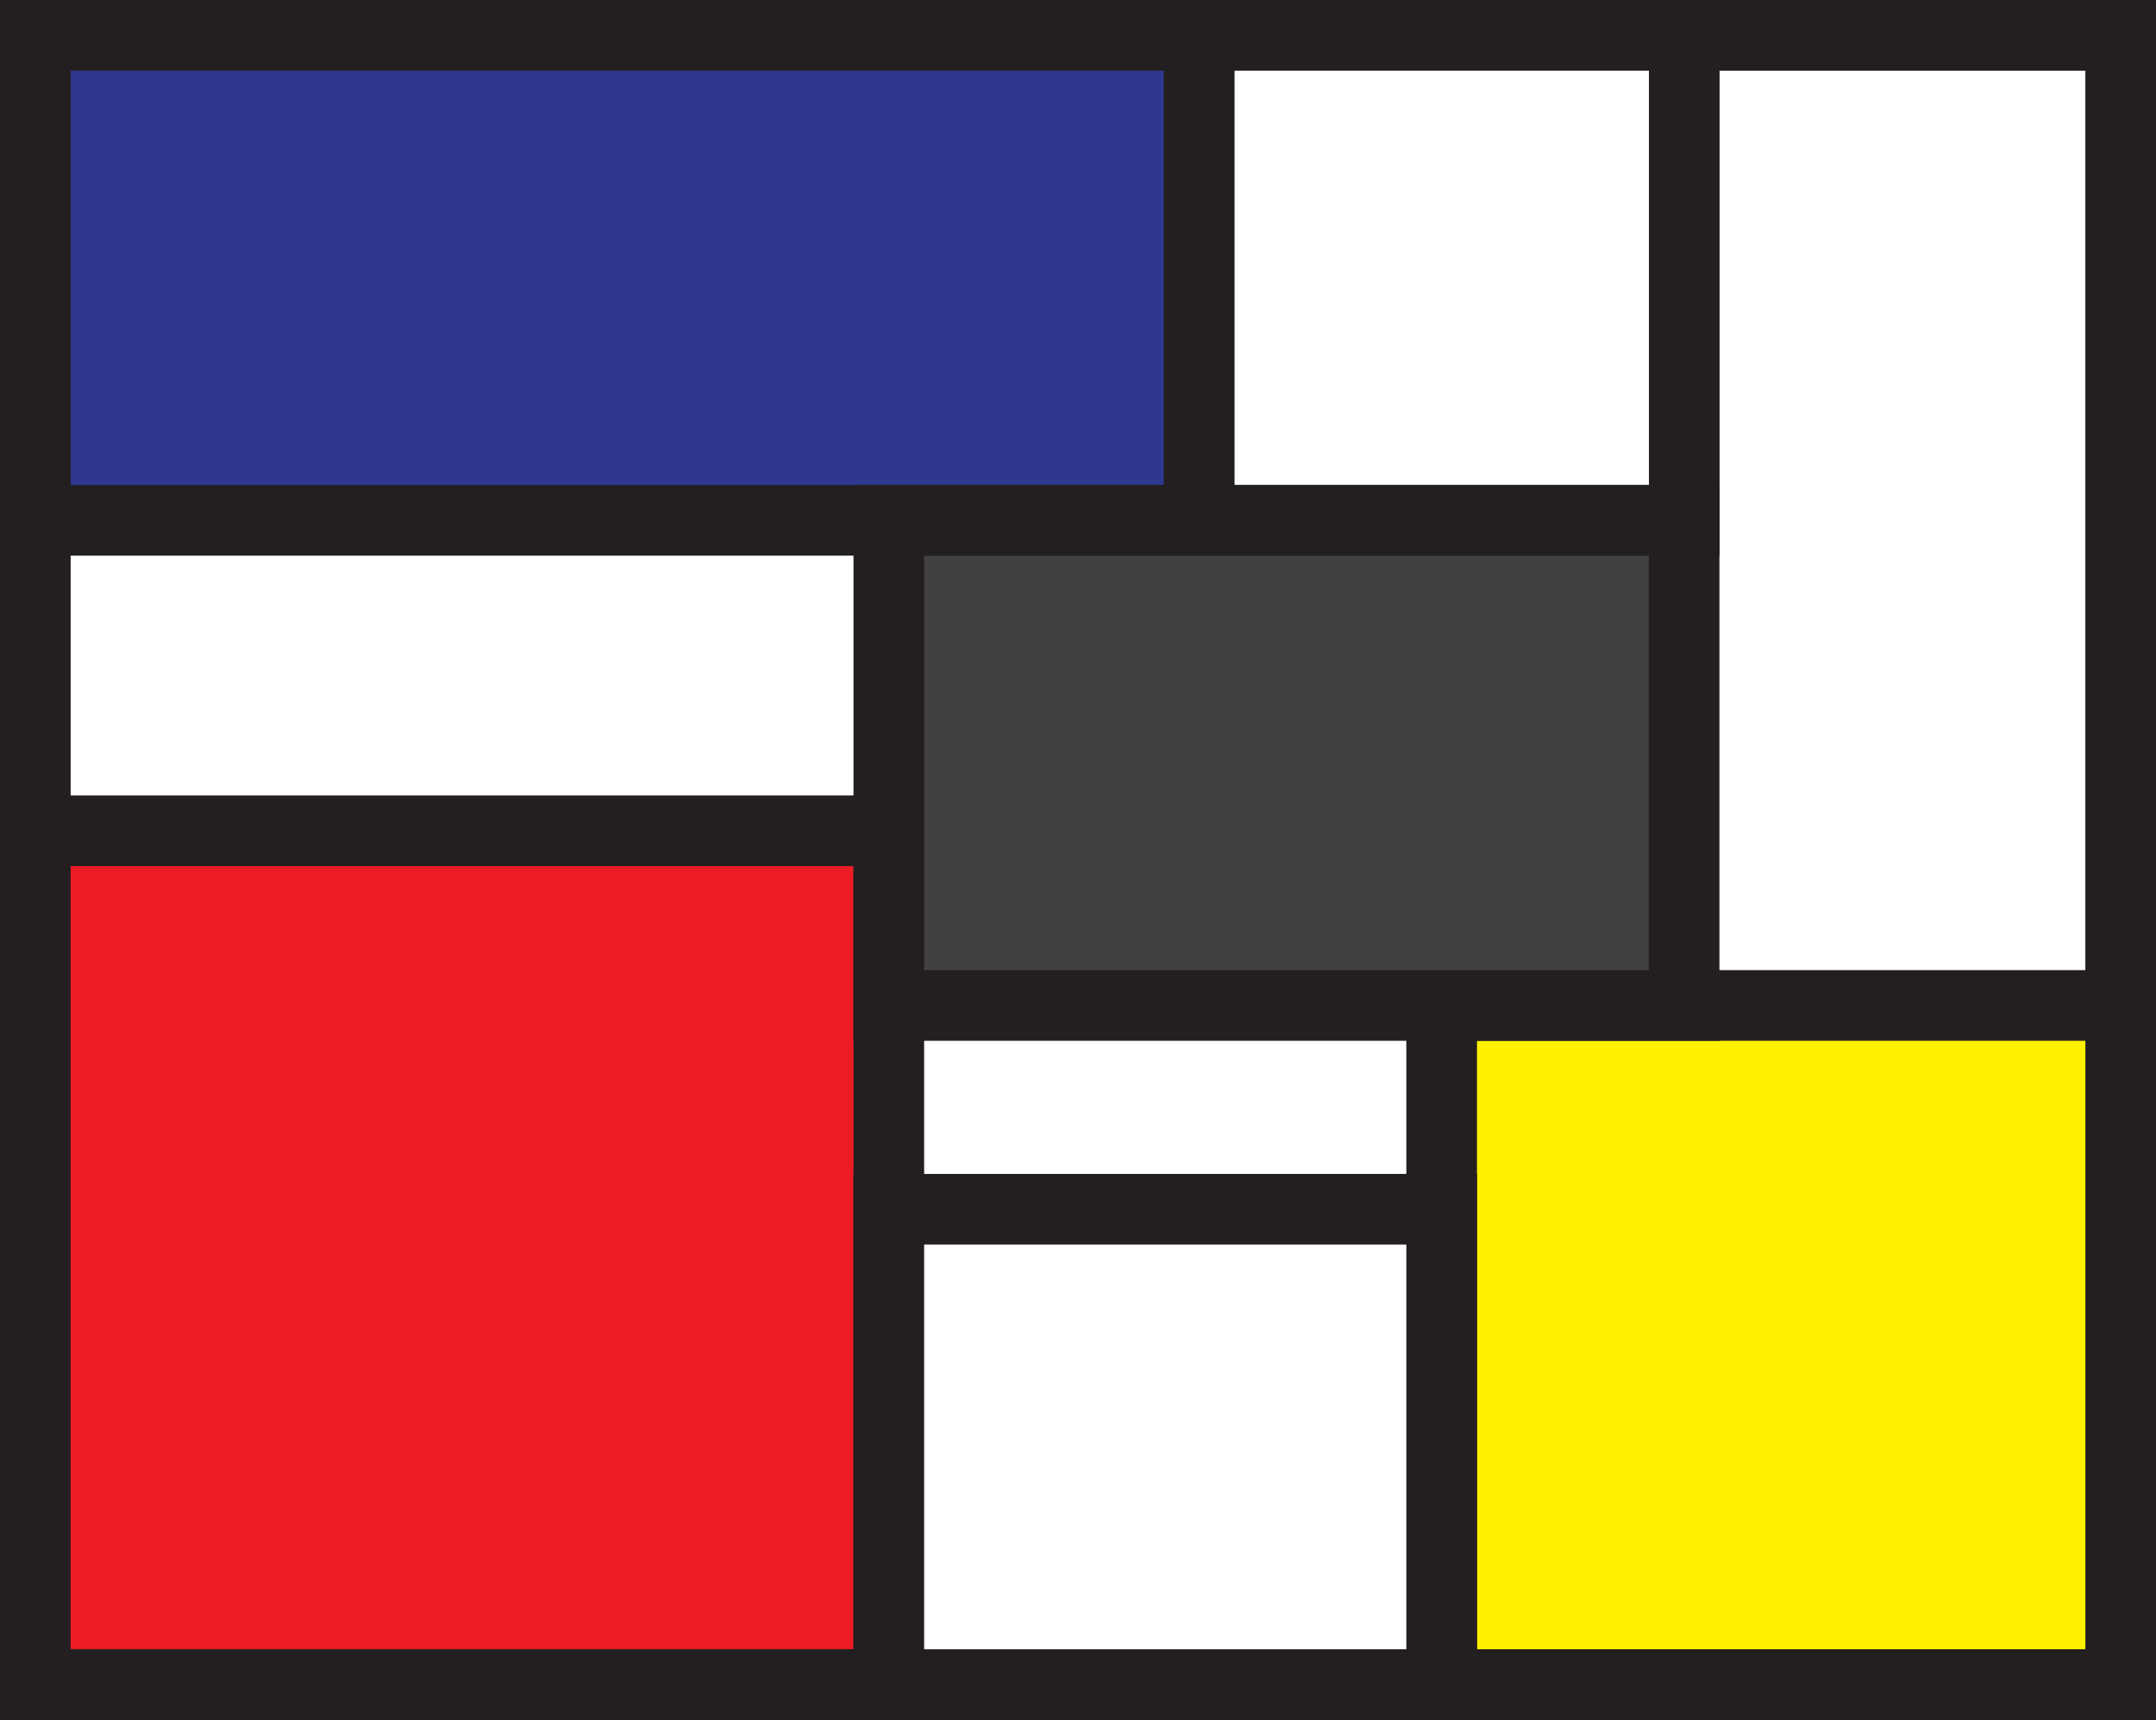<?xml version="1.0" encoding="UTF-8"?>
<svg id="Layer_1" data-name="Layer 1" xmlns="http://www.w3.org/2000/svg" viewBox="0 0 152.6 121.71">
  <rect x="0" y="0" width="152.6" height="121.71" fill="#333333" stroke="none"/>
  <defs>
    <style>
      .cls-1 {
        fill: #fff;
      }

      .cls-1, .cls-2, .cls-3, .cls-4, .cls-5 {
        stroke: #231f20;
        stroke-miterlimit: 10;
        stroke-width: 5px;
      }

      .cls-2 {
        fill: #fff200;
      }

      .cls-3 {
        fill: #2f3890;
      }

      .cls-4 {
        fill: #ed1c24;
      }

      .cls-5 {
        fill: #414042;
      }
    </style>
  </defs>
  <path class="cls-1" d="m2.5,2.5v116.71h147.6V2.5H2.5Z"/>
  <path class="cls-3" d="m2.5,2.5v34.32h82.38V2.5H2.5Z"/>
  <path class="cls-4" d="m2.5,58.79v60.41h60.41v-60.41H2.5Z"/>
  <path class="cls-2" d="m102.04,71.15v48.06h48.06v-48.06h-48.06Z"/>
  <path class="cls-1" d="m84.88,2.5v34.32h34.33V2.5h-34.33Z"/>
  <path class="cls-1" d="m62.91,85.57v33.64h39.13v-33.64h-39.13Z"/>
  <path class="cls-5" d="m62.91,36.83v34.32h56.29v-34.32h-56.29Z"/>
</svg>